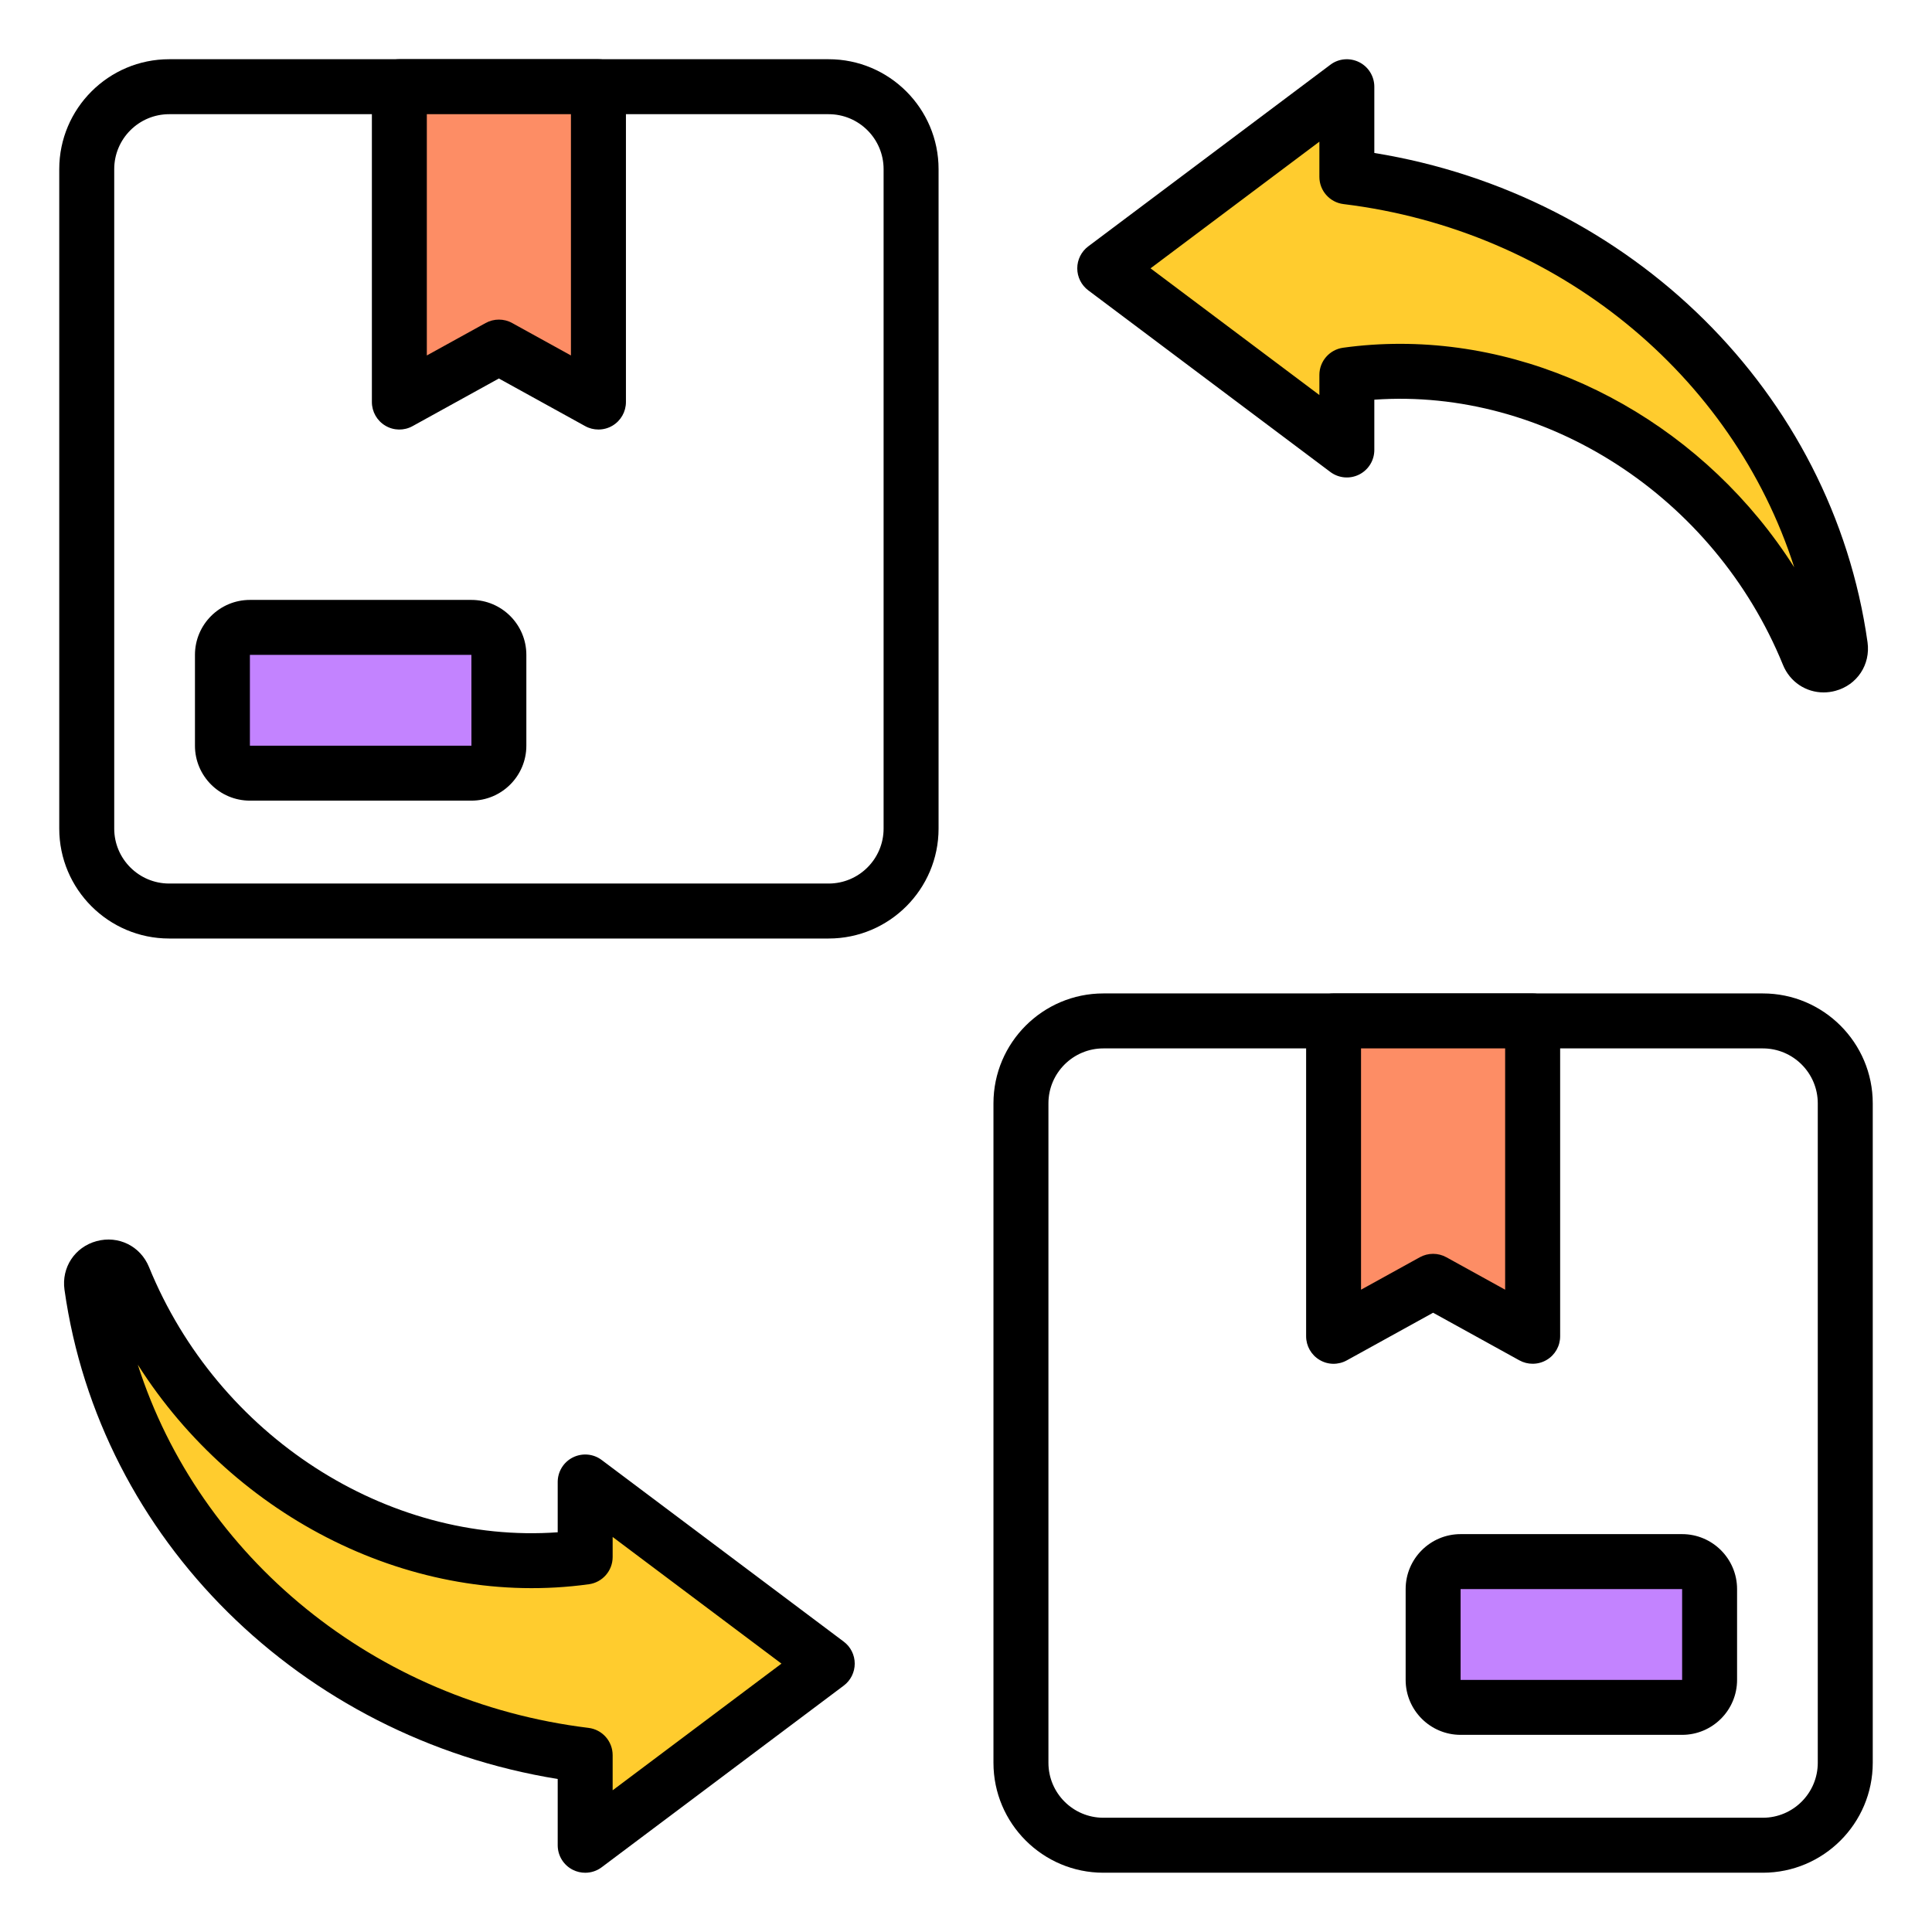 <svg id="Layer_1" enable-background="new 0 0 66 66" viewBox="0 0 66 66" xmlns="http://www.w3.org/2000/svg"><g><g><g><g><path d="m28.308 32.061h-22.529c-2.071 0-3.755-1.684-3.755-3.755v-22.528c0-2.071 1.684-3.755 3.755-3.755h22.529c2.071 0 3.755 1.684 3.755 3.755v22.528c0 2.071-1.684 3.755-3.755 3.755zm-22.529-28.16c-1.035 0-1.877.842-1.877 1.877v22.528c0 1.035.842 1.877 1.877 1.877h22.529c1.035 0 1.877-.842 1.877-1.877v-22.528c0-1.035-.842-1.877-1.877-1.877z"/></g><g><path d="m20.443 13.735-3.4-1.877-3.4 1.877v-10.772h6.8z" fill="#fd8d65"/></g><g><path d="m20.443 14.673c-.156 0-.313-.038-.454-.117l-2.947-1.626-2.946 1.626c-.29.162-.644.157-.93-.013-.287-.169-.462-.477-.462-.809v-10.772c0-.519.42-.939.939-.939h6.801c.519 0 .939.42.939.939v10.772c0 .332-.175.64-.462.809-.147.087-.312.13-.477.13zm-3.401-3.755c.156 0 .313.038.454.117l2.008 1.108v-8.243h-4.923v8.243l2.008-1.108c.141-.078.298-.117.454-.117z"/></g><g><path d="m16.104 26.412h-7.568c-.518 0-.939-.42-.939-.939v-3.103c0-.518.42-.939.939-.939h7.568c.518 0 .939.42.939.939v3.103c0 .518-.42.939-.939.939z" fill="#c383ff"/></g><g><path d="m16.104 27.351h-7.567c-1.035 0-1.877-.842-1.877-1.877v-3.103c0-1.035.842-1.877 1.877-1.877h7.567c1.035 0 1.877.842 1.877 1.877v3.103c-0 1.035-.842 1.877-1.877 1.877zm-7.567-4.98v3.103h7.568l-.001-3.103z"/></g></g><g><g><path d="m60.221 63.975h-22.528c-2.071 0-3.755-1.684-3.755-3.755v-22.528c0-2.071 1.684-3.755 3.755-3.755h22.528c2.071 0 3.755 1.684 3.755 3.755v22.528c0 2.071-1.684 3.755-3.755 3.755zm-22.528-28.16c-1.035 0-1.877.842-1.877 1.877v22.528c0 1.035.842 1.877 1.877 1.877h22.528c1.035 0 1.877-.842 1.877-1.877v-22.528c0-1.035-.842-1.877-1.877-1.877z"/></g><g><path d="m45.557 45.649 3.4-1.877 3.4 1.877v-10.772h-6.8z" fill="#fd8d65"/></g><g><path d="m52.357 46.588c-.156 0-.313-.039-.454-.117l-2.946-1.626-2.946 1.626c-.291.162-.645.158-.93-.013-.287-.169-.462-.477-.462-.808v-10.773c0-.519.42-.939.939-.939h6.8c.519 0 .939.42.939.939v10.773c0 .332-.175.64-.462.808-.147.087-.312.13-.477.13zm-3.4-3.755c.156 0 .313.039.454.117l2.007 1.108v-8.244h-4.923v8.244l2.007-1.108c.141-.078.298-.117.454-.117z"/></g><g><path d="m49.896 58.326h7.568c.518 0 .939-.42.939-.939v-3.103c0-.518-.42-.939-.939-.939h-7.568c-.518 0-.939.42-.939.939v3.103c0 .518.42.939.939.939z" fill="#c383ff"/></g><g><path d="m57.464 59.265h-7.568c-1.035 0-1.877-.842-1.877-1.877v-3.103c0-1.035.842-1.877 1.877-1.877h7.568c1.035 0 1.877.842 1.877 1.877v3.103c0 1.035-.842 1.877-1.877 1.877zm-7.568-4.98v3.103h7.568v-3.103z"/></g></g><g><path d="m61.778 22.358c-2.758-6.761-9.536-10.405-15.768-9.548v2.563l-8.27-6.205 8.27-6.205v3.079c9.451 1.155 15.765 8.266 16.858 16.03.093.662-.838.905-1.09.286z" fill="#ffcc2e"/></g><g><path d="m4.222 43.642c2.758 6.761 9.536 10.405 15.768 9.548v-2.563l8.27 6.205-8.27 6.205v-3.079c-9.451-1.155-15.765-8.266-16.858-16.03-.093-.662.838-.905 1.09-.286z" fill="#ffcc2e"/></g><g><path d="m62.296 23.654c-.6 0-1.149-.356-1.387-.941-2.352-5.769-8.121-9.47-13.96-9.059v1.718c0 .356-.201.68-.519.84-.319.159-.699.125-.984-.089l-8.27-6.205c-.236-.177-.375-.456-.375-.751 0-.295.139-.574.376-.751l8.27-6.204c.283-.215.664-.247.983-.089.318.159.519.484.519.84v2.263c8.777 1.423 15.648 8.19 16.849 16.715.106.763-.355 1.459-1.097 1.659-.136.037-.271.054-.405.054zm.351-1.65h.01zm-14.817-10.258c5.332 0 10.49 2.95 13.464 7.635-2.106-6.574-8.085-11.515-15.397-12.409-.471-.057-.825-.457-.825-.931v-1.201l-5.768 4.327 5.768 4.328v-.686c0-.469.347-.866.811-.93.649-.09 1.299-.133 1.947-.133z"/></g><g><path d="m19.991 63.976c-.143 0-.287-.033-.42-.099-.318-.159-.519-.484-.519-.84v-2.264c-8.778-1.423-15.649-8.19-16.849-16.714-.107-.762.354-1.46 1.096-1.66.747-.203 1.501.171 1.792.887 2.354 5.77 8.13 9.477 13.961 9.059v-1.718c0-.356.201-.681.519-.84.319-.158.699-.126.984.089l8.269 6.205c.236.177.375.456.375.751 0 .295-.139.574-.375.751l-8.269 6.205c-.166.125-.364.188-.564.188zm-15.284-17.357c2.105 6.574 8.084 11.514 15.397 12.408.471.057.825.457.825.931v1.201l5.767-4.327-5.767-4.327v.685c0 .469-.347.866-.811.93-5.988.828-12.075-2.248-15.411-7.501z"/></g></g></g></svg>